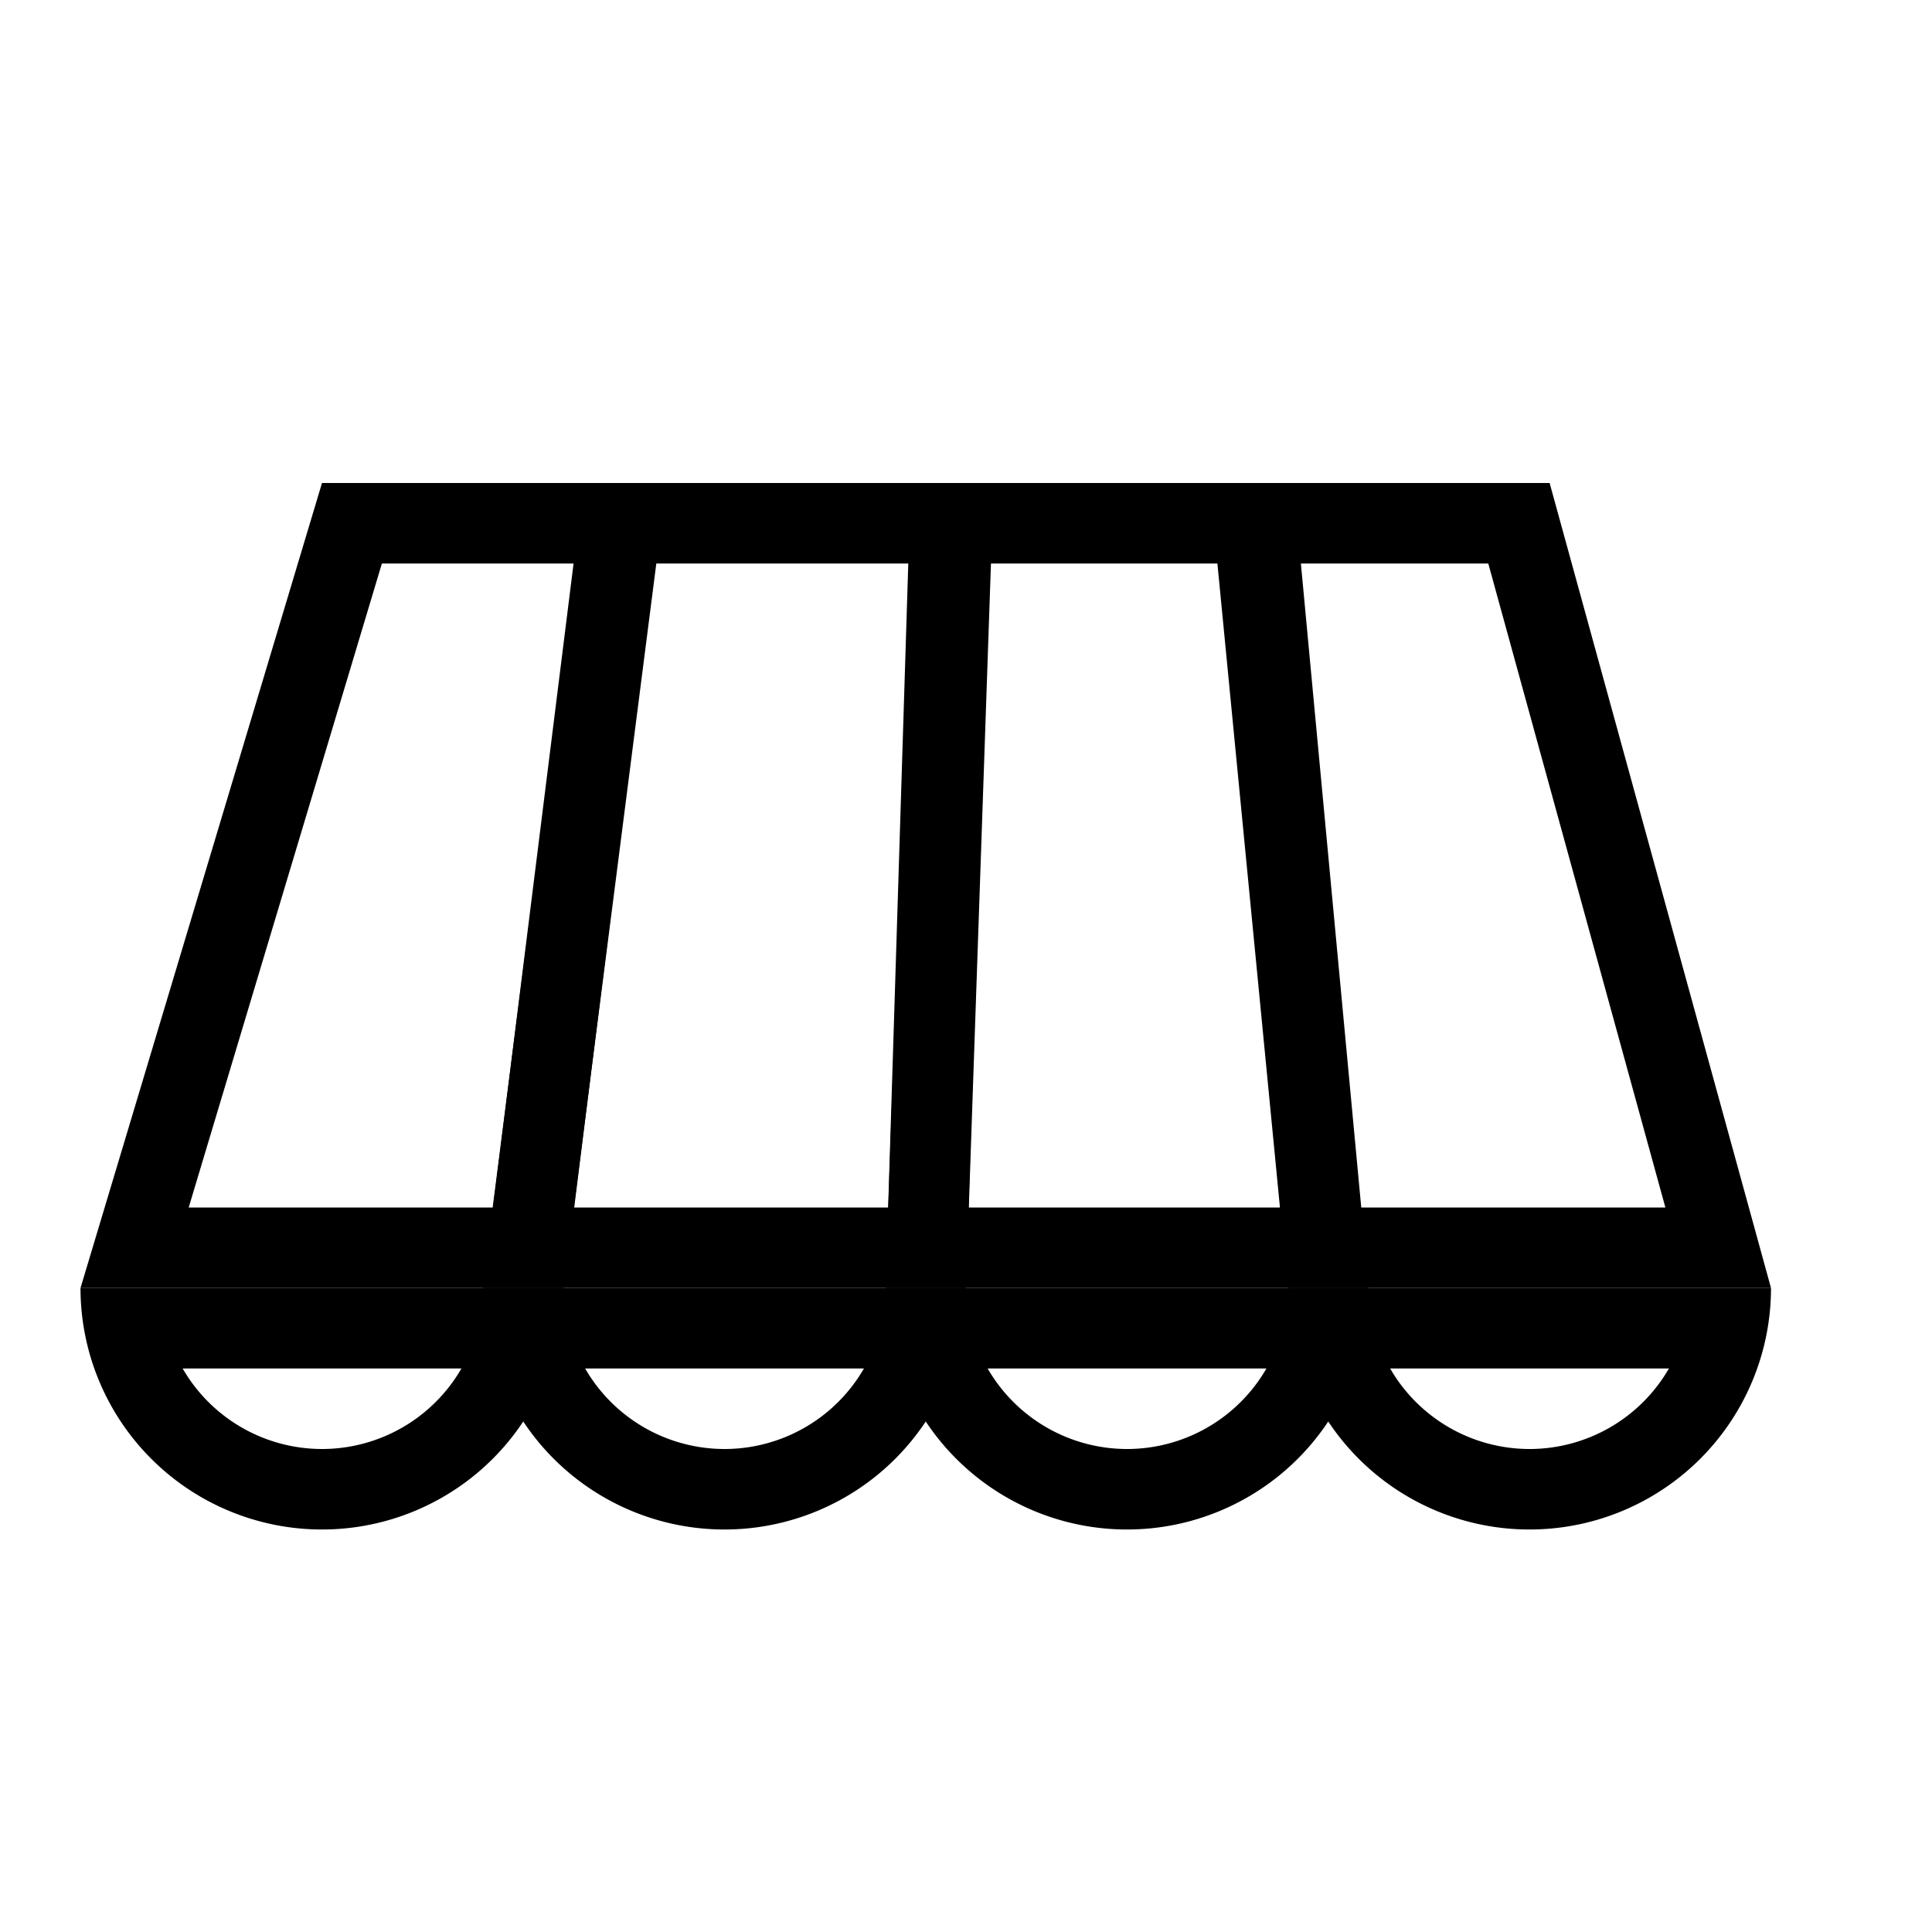 <svg id="awning" xmlns="http://www.w3.org/2000/svg" width="24" height="24" viewBox="0 0 24 24">
  <rect id="Rectangle_3248" data-name="Rectangle 3248" width="24" height="24" fill="none"/>
  <g id="Group_5292" data-name="Group 5292" transform="translate(-539 -651)">
    <path id="Subtraction_124" data-name="Subtraction 124" d="M-2150-2811a2,2,0,0,0,1.732-1h-3.463a2,2,0,0,0,1.731,1m0,1a3,3,0,0,1-3-3h6A3,3,0,0,1-2150-2810Z" transform="translate(2693 3480)"/>
    <path id="Subtraction_125" data-name="Subtraction 125" d="M-2150-2811a2,2,0,0,0,1.732-1h-3.463a2,2,0,0,0,1.731,1m0,1a3,3,0,0,1-3-3h6A3,3,0,0,1-2150-2810Z" transform="translate(2698 3480)"/>
    <path id="Subtraction_126" data-name="Subtraction 126" d="M-2150-2811a2,2,0,0,0,1.732-1h-3.463a2,2,0,0,0,1.731,1m0,1a3,3,0,0,1-3-3h6A3,3,0,0,1-2150-2810Z" transform="translate(2703 3480)"/>
    <path id="Subtraction_127" data-name="Subtraction 127" d="M-2150-2811a2,2,0,0,0,1.732-1h-3.463a2,2,0,0,0,1.731,1m0,1a3,3,0,0,1-3-3h6A3,3,0,0,1-2150-2810Z" transform="translate(2708 3480)"/>
    <path id="Path_1878" data-name="Path 1878" d="M3.744,1l-2.4,8H5.12L6.145,1h-2.4M3,0H7.281L6,10H0Z" transform="translate(540 657)"/>
    <path id="Path_1879" data-name="Path 1879" d="M2.133,1l-1,8h3.9l.25-8H2.133M1.25,0H6.313L6,10H0Z" transform="translate(545 657)"/>
    <path id="Path_1881" data-name="Path 1881" d="M1.31,1,1.035,9H4.9L4.123,1H1.31M.344,0H5.031L6,10H0Z" transform="translate(550 657)"/>
    <path id="Path_1882" data-name="Path 1882" d="M.16,1l.75,8H4.688l-2.2-8H.16m-1.1-1H3.25L6,10H0Z" transform="translate(555 657)"/>
  </g>
</svg>